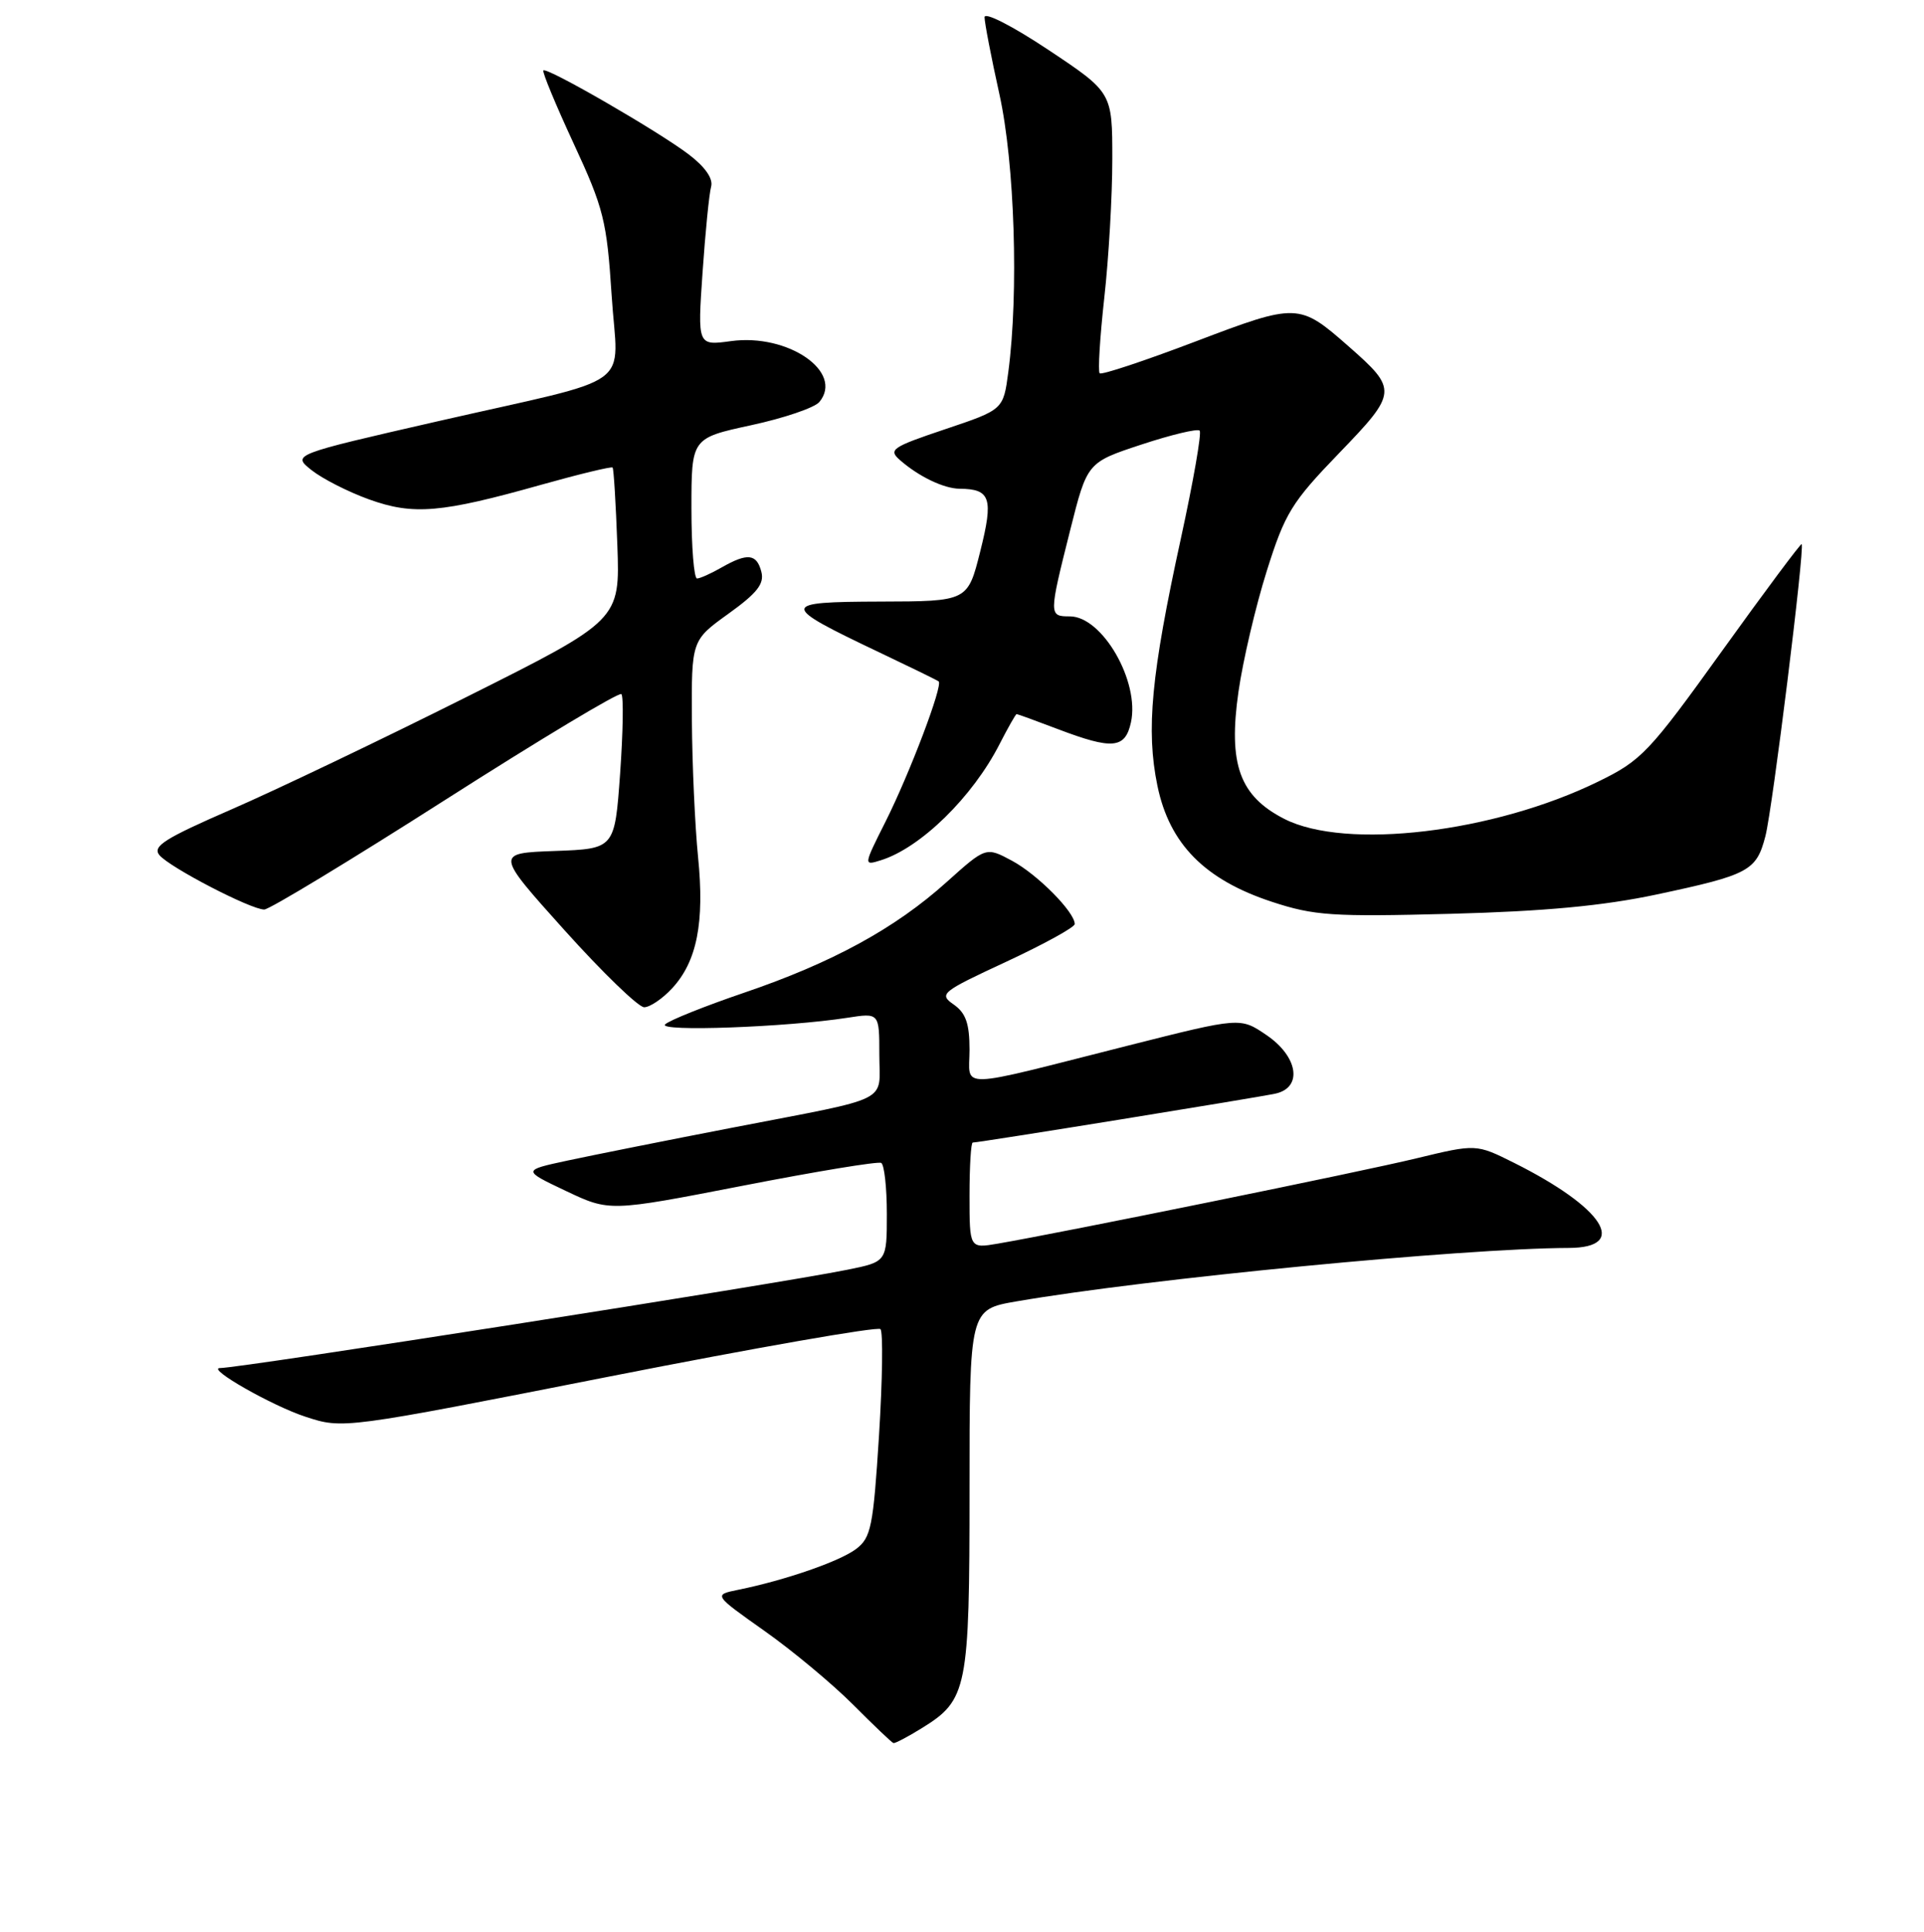 <?xml version="1.0" encoding="UTF-8" standalone="no"?>
<!DOCTYPE svg PUBLIC "-//W3C//DTD SVG 1.1//EN" "http://www.w3.org/Graphics/SVG/1.1/DTD/svg11.dtd" >
<svg xmlns="http://www.w3.org/2000/svg" xmlns:xlink="http://www.w3.org/1999/xlink" version="1.1" viewBox="0 0 256 257">
 <g >
 <path fill="currentColor"
d=" M 122.66 229.90 C 128.72 226.16 129.00 224.74 129.00 198.15 C 129.00 174.21 129.00 174.21 135.25 173.13 C 152.71 170.12 194.56 166.07 208.75 166.02 C 216.81 165.99 213.38 160.67 201.46 154.70 C 196.41 152.18 196.41 152.18 188.46 154.10 C 181.14 155.88 141.48 163.95 132.75 165.45 C 129.00 166.09 129.00 166.09 129.00 159.05 C 129.00 155.17 129.19 152.00 129.43 152.00 C 130.31 152.00 167.59 145.97 169.75 145.48 C 173.36 144.65 172.71 140.55 168.51 137.70 C 165.03 135.33 165.03 135.33 150.26 139.06 C 126.78 145.00 129.00 144.94 129.00 139.64 C 129.00 136.17 128.51 134.77 126.90 133.64 C 124.89 132.24 125.22 131.97 133.90 127.94 C 138.90 125.61 143.00 123.36 143.00 122.93 C 143.00 121.34 138.05 116.34 134.67 114.52 C 131.19 112.65 131.19 112.65 125.95 117.35 C 119.12 123.50 110.73 128.08 99.00 132.07 C 93.78 133.85 89.05 135.74 88.50 136.28 C 87.46 137.28 104.64 136.66 112.75 135.40 C 117.00 134.74 117.00 134.74 117.00 140.30 C 117.00 146.84 118.99 145.85 97.50 150.01 C 88.70 151.71 78.80 153.69 75.50 154.40 C 69.50 155.69 69.50 155.69 75.30 158.44 C 81.10 161.19 81.10 161.19 98.80 157.75 C 108.54 155.85 116.84 154.48 117.25 154.71 C 117.66 154.93 118.00 157.98 118.00 161.49 C 118.00 167.86 118.00 167.86 112.75 168.92 C 103.56 170.79 31.99 182.00 29.27 182.00 C 27.39 182.00 36.23 187.04 40.66 188.48 C 45.65 190.11 45.65 190.11 81.07 183.13 C 100.56 179.29 116.79 176.45 117.15 176.82 C 117.51 177.19 117.42 183.55 116.96 190.95 C 116.19 203.12 115.90 204.56 113.91 206.07 C 111.72 207.72 104.47 210.23 98.22 211.50 C 94.93 212.17 94.93 212.17 101.72 216.97 C 105.45 219.60 110.75 224.02 113.50 226.77 C 116.25 229.53 118.67 231.84 118.88 231.89 C 119.09 231.95 120.79 231.06 122.66 229.90 Z  M 89.43 131.48 C 92.74 127.91 93.76 122.71 92.88 114.00 C 92.47 109.88 92.10 101.70 92.06 95.84 C 92.00 85.19 92.00 85.19 96.92 81.65 C 100.76 78.89 101.72 77.66 101.30 76.06 C 100.68 73.66 99.45 73.53 96.00 75.50 C 94.62 76.29 93.16 76.95 92.75 76.96 C 92.34 76.98 92.00 72.79 92.00 67.64 C 92.00 58.29 92.00 58.29 99.94 56.57 C 104.30 55.63 108.39 54.24 109.02 53.48 C 112.33 49.49 104.85 44.34 97.26 45.38 C 92.81 45.99 92.81 45.99 93.48 36.24 C 93.85 30.88 94.36 25.75 94.62 24.83 C 94.91 23.77 93.83 22.21 91.65 20.55 C 87.62 17.48 72.77 8.90 72.30 9.37 C 72.12 9.55 73.93 13.92 76.33 19.10 C 80.33 27.72 80.74 29.39 81.38 39.26 C 82.19 52.04 85.15 49.90 58.18 56.06 C 38.86 60.48 38.86 60.48 41.46 62.55 C 42.90 63.69 46.33 65.44 49.11 66.44 C 55.00 68.56 58.68 68.25 72.09 64.47 C 77.12 63.06 81.36 62.04 81.51 62.20 C 81.66 62.37 81.94 67.00 82.14 72.50 C 82.50 82.50 82.50 82.50 62.02 92.75 C 50.76 98.39 36.71 105.11 30.79 107.68 C 21.92 111.54 20.25 112.59 21.21 113.76 C 22.57 115.40 33.37 121.00 35.16 121.00 C 35.84 121.00 46.68 114.43 59.26 106.40 C 71.84 98.37 82.38 92.04 82.68 92.34 C 82.98 92.64 82.90 97.40 82.51 102.91 C 81.79 112.92 81.79 112.92 73.84 113.21 C 65.90 113.50 65.90 113.50 75.11 123.75 C 80.18 129.39 84.95 134.00 85.71 134.00 C 86.47 134.00 88.15 132.87 89.43 131.48 Z  M 220.42 119.00 C 232.73 116.38 233.70 115.86 234.90 111.23 C 235.84 107.61 240.16 72.82 239.72 72.39 C 239.60 72.27 234.84 78.65 229.15 86.57 C 219.42 100.11 218.43 101.16 212.65 103.98 C 198.74 110.78 179.07 113.12 170.88 108.94 C 164.93 105.90 163.40 101.66 164.79 92.00 C 165.38 87.88 167.07 80.67 168.54 76.00 C 170.97 68.27 171.84 66.85 178.16 60.30 C 185.97 52.21 186.00 51.84 179.42 46.06 C 172.85 40.29 172.59 40.29 159.02 45.45 C 152.28 48.01 146.57 49.91 146.32 49.66 C 146.07 49.41 146.35 44.90 146.93 39.64 C 147.52 34.38 148.00 26.08 148.00 21.19 C 148.00 12.30 148.00 12.30 139.50 6.64 C 134.72 3.46 131.00 1.56 131.00 2.29 C 131.00 3.01 131.89 7.63 132.98 12.55 C 135.01 21.73 135.56 38.95 134.16 49.50 C 133.50 54.50 133.50 54.50 125.76 57.10 C 118.64 59.49 118.16 59.83 119.76 61.22 C 122.26 63.41 125.59 65.00 127.68 65.02 C 131.80 65.05 132.21 66.27 130.43 73.34 C 128.76 80.00 128.76 80.00 117.13 80.03 C 103.69 80.07 103.68 80.46 117.00 86.79 C 121.12 88.75 124.68 90.48 124.89 90.65 C 125.51 91.12 121.05 102.88 117.81 109.34 C 114.89 115.15 114.89 115.17 117.19 114.45 C 122.48 112.81 129.42 106.02 133.01 98.97 C 134.13 96.79 135.14 95.00 135.27 95.00 C 135.40 95.00 137.87 95.90 140.76 97.00 C 148.03 99.76 149.71 99.61 150.48 96.10 C 151.67 90.67 146.67 82.00 142.35 82.00 C 139.54 82.00 139.54 81.89 142.40 70.51 C 144.66 61.52 144.66 61.52 151.88 59.14 C 155.85 57.83 159.33 57.00 159.62 57.29 C 159.91 57.57 158.78 64.04 157.12 71.65 C 153.17 89.74 152.47 97.11 154.00 104.53 C 155.60 112.28 160.30 117.04 169.26 119.98 C 174.86 121.82 177.30 121.98 193.00 121.57 C 205.52 121.24 213.32 120.51 220.42 119.00 Z "/>
</g>
</svg>